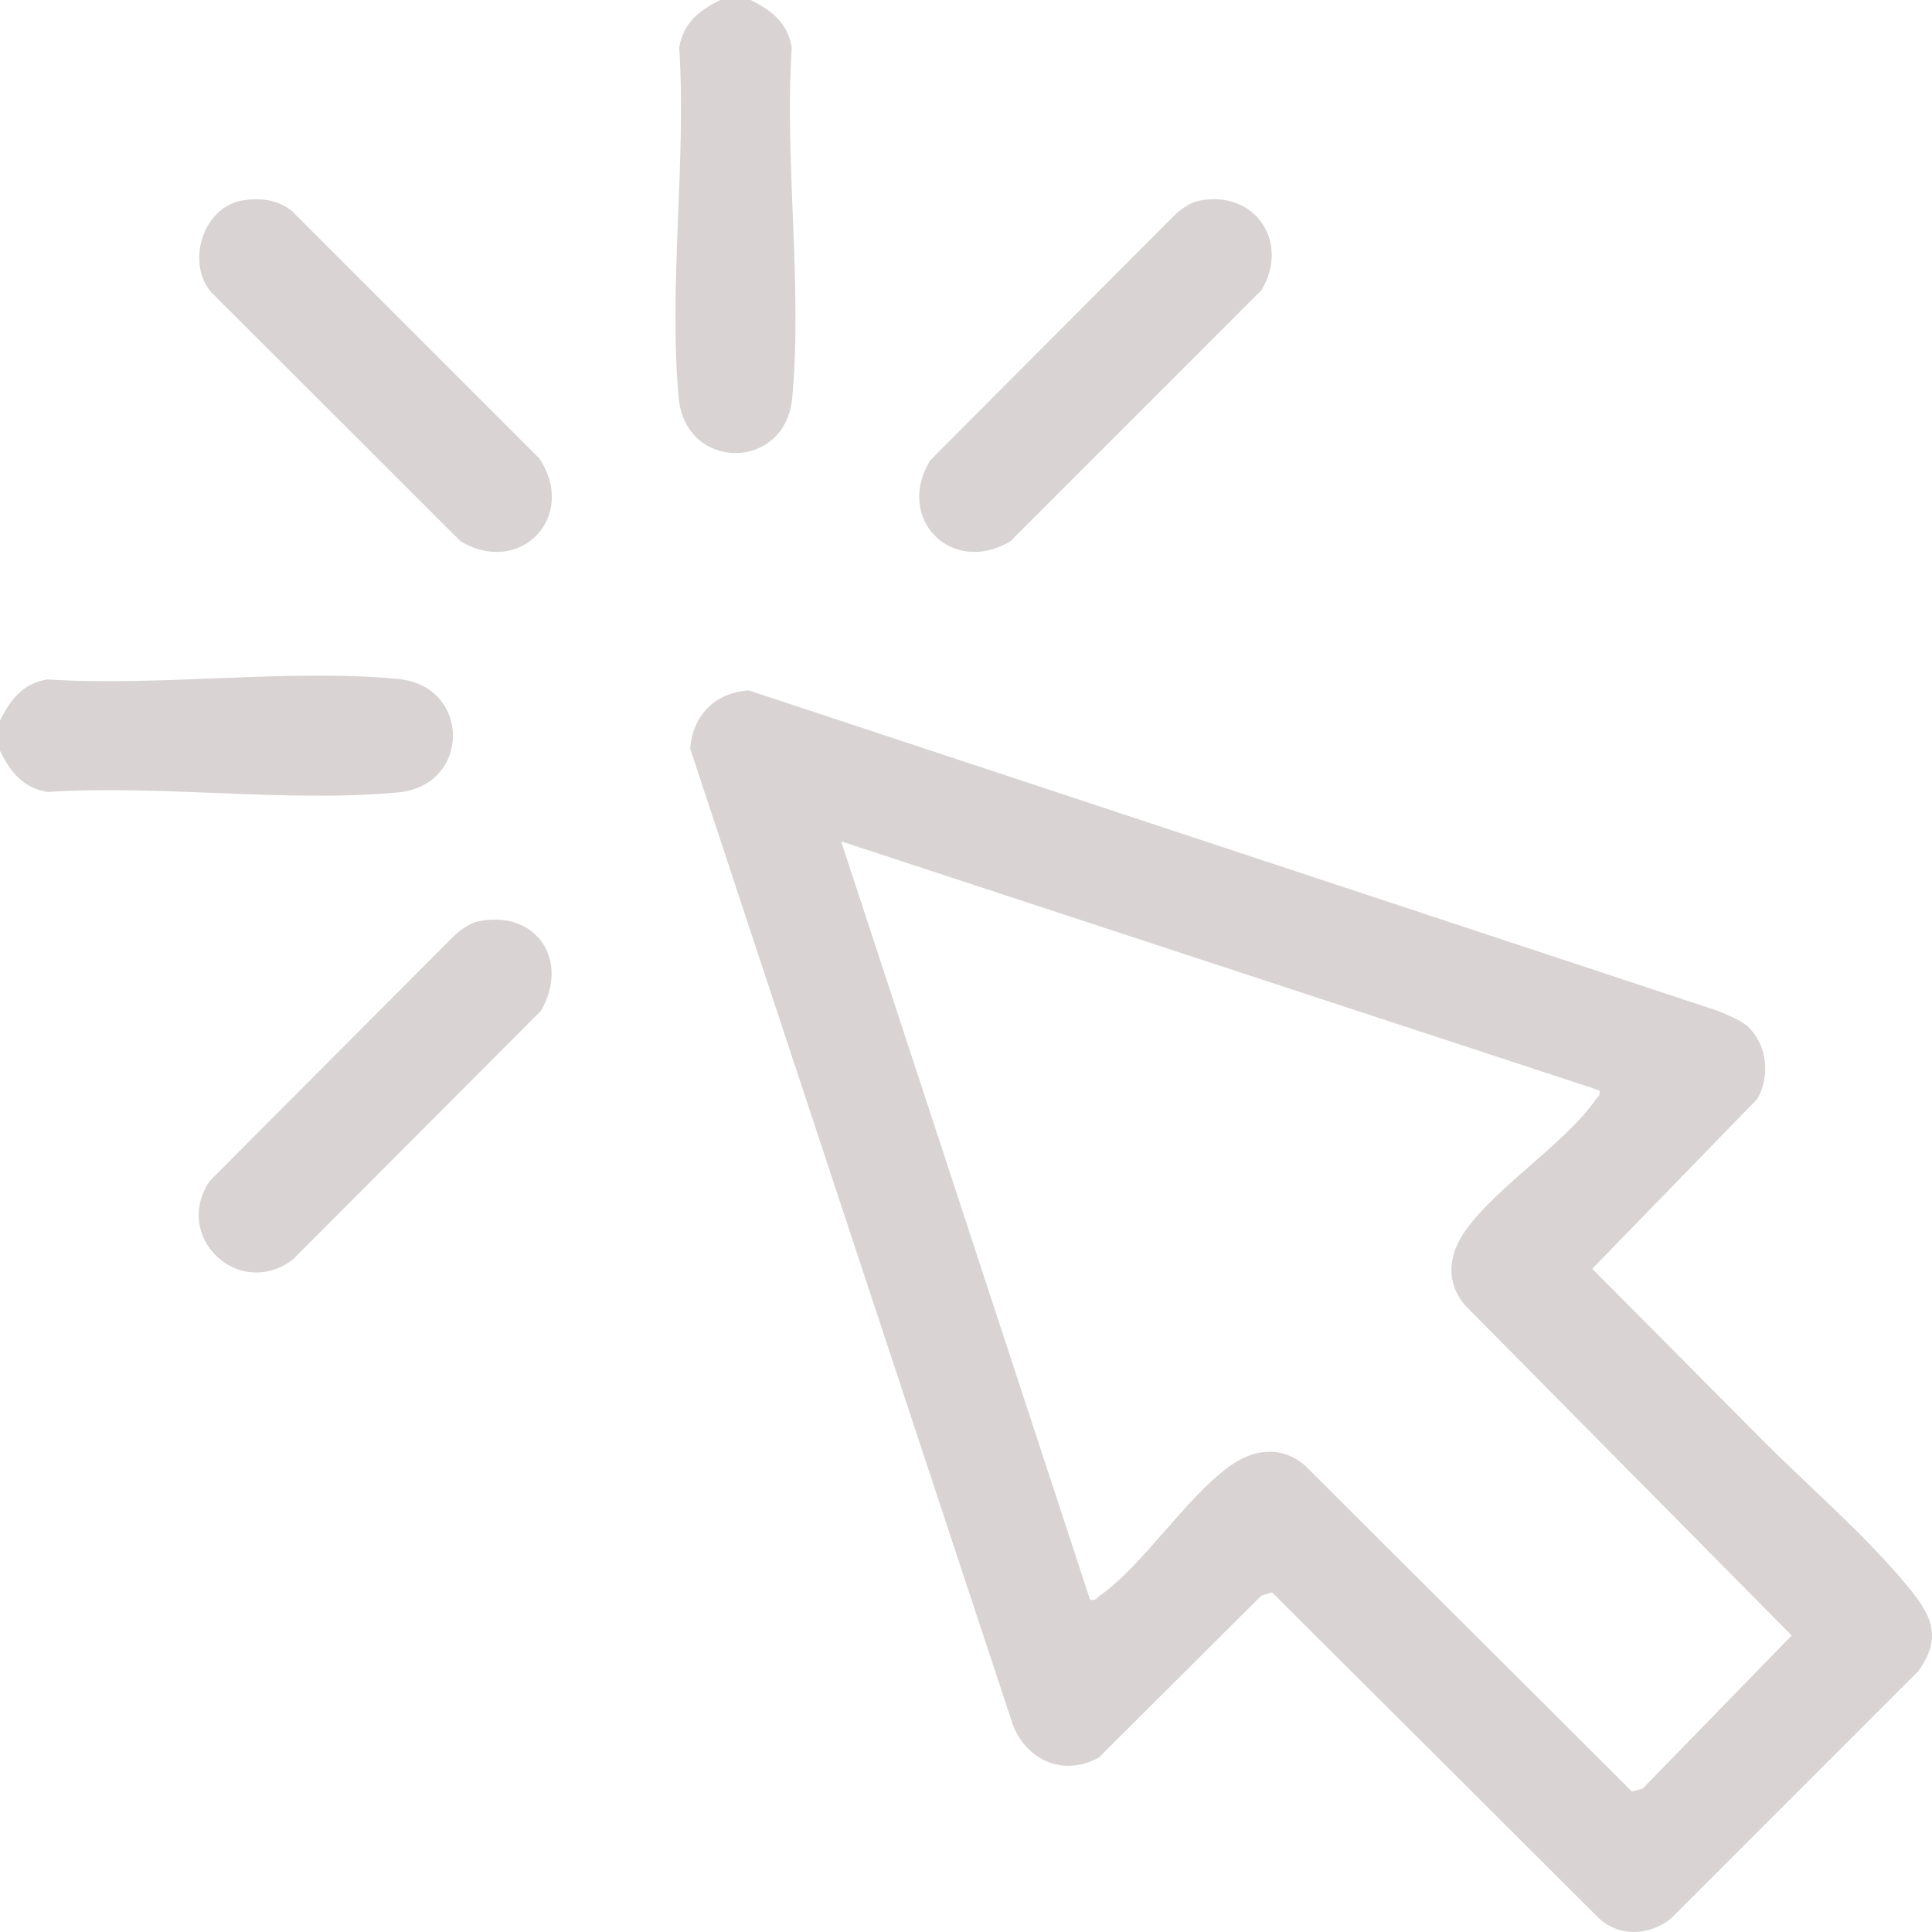 <svg width="55" height="55" viewBox="0 0 55 55" fill="none" xmlns="http://www.w3.org/2000/svg">
<g clip-path="url(#clip0_22077_1412)">
<path d="M21.367 0C21.958 0.29 22.425 0.651 22.539 1.352C22.329 4.555 22.849 8.18 22.552 11.335C22.355 13.418 19.518 13.418 19.323 11.335C19.026 8.181 19.545 4.555 19.336 1.352C19.449 0.651 19.916 0.29 20.508 0L21.367 0Z" fill="#D9D3D3"/>
<path d="M0 21.373V20.513C0.29 19.922 0.651 19.454 1.351 19.341C4.554 19.55 8.178 19.031 11.332 19.328C13.415 19.525 13.415 22.363 11.332 22.558C8.179 22.855 4.554 22.335 1.351 22.545C0.651 22.431 0.29 21.964 0 21.373Z" fill="#D9D3D3"/>
<path d="M49.785 29.248C50.313 29.776 50.398 30.659 50.021 31.29L45.327 36.12L50.147 40.969C51.441 42.27 52.99 43.605 54.172 44.998C54.885 45.839 55.387 46.52 54.602 47.581L47.569 54.615C46.967 55.103 46.106 55.152 45.524 54.615L36.217 45.334L35.911 45.423L31.284 50.031C30.215 50.627 29.096 50.044 28.775 48.922L19.65 21.318C19.709 20.37 20.363 19.713 21.314 19.654L48.912 28.78C49.169 28.888 49.596 29.059 49.785 29.248ZM45.527 31.039L23.945 23.951L31.031 45.538C31.195 45.581 31.209 45.495 31.301 45.431C32.522 44.586 33.764 42.625 35.013 41.734C35.7 41.243 36.484 41.148 37.154 41.722L46.46 51.004L46.766 50.915L51.006 46.559L41.712 37.164C41.139 36.494 41.233 35.711 41.724 35.023C42.616 33.774 44.575 32.531 45.42 31.31C45.483 31.22 45.57 31.204 45.527 31.04V31.039Z" fill="#D9D3D3"/>
<path d="M34.116 5.718C35.734 5.382 36.731 6.904 35.91 8.263L28.769 15.405C27.101 16.407 25.474 14.778 26.475 13.111L33.498 6.066C33.667 5.928 33.903 5.762 34.115 5.718H34.116Z" fill="#D9D3D3"/>
<path d="M6.842 5.718C7.353 5.612 7.914 5.675 8.321 6.016L15.355 13.051C16.451 14.706 14.814 16.429 13.108 15.406L6.015 8.323C5.3 7.497 5.762 5.943 6.844 5.718H6.842Z" fill="#D9D3D3"/>
<path d="M13.607 26.231C15.284 25.885 16.225 27.353 15.4 28.776L8.32 35.871C6.782 37.002 4.907 35.208 5.966 33.624L12.989 26.579C13.158 26.443 13.393 26.275 13.607 26.231Z" fill="#D9D3D3"/>
</g>
<defs>
<clipPath id="clip0_22077_1412">
<rect width="55" height="55" fill="white"/>
</clipPath>
</defs>
</svg>
